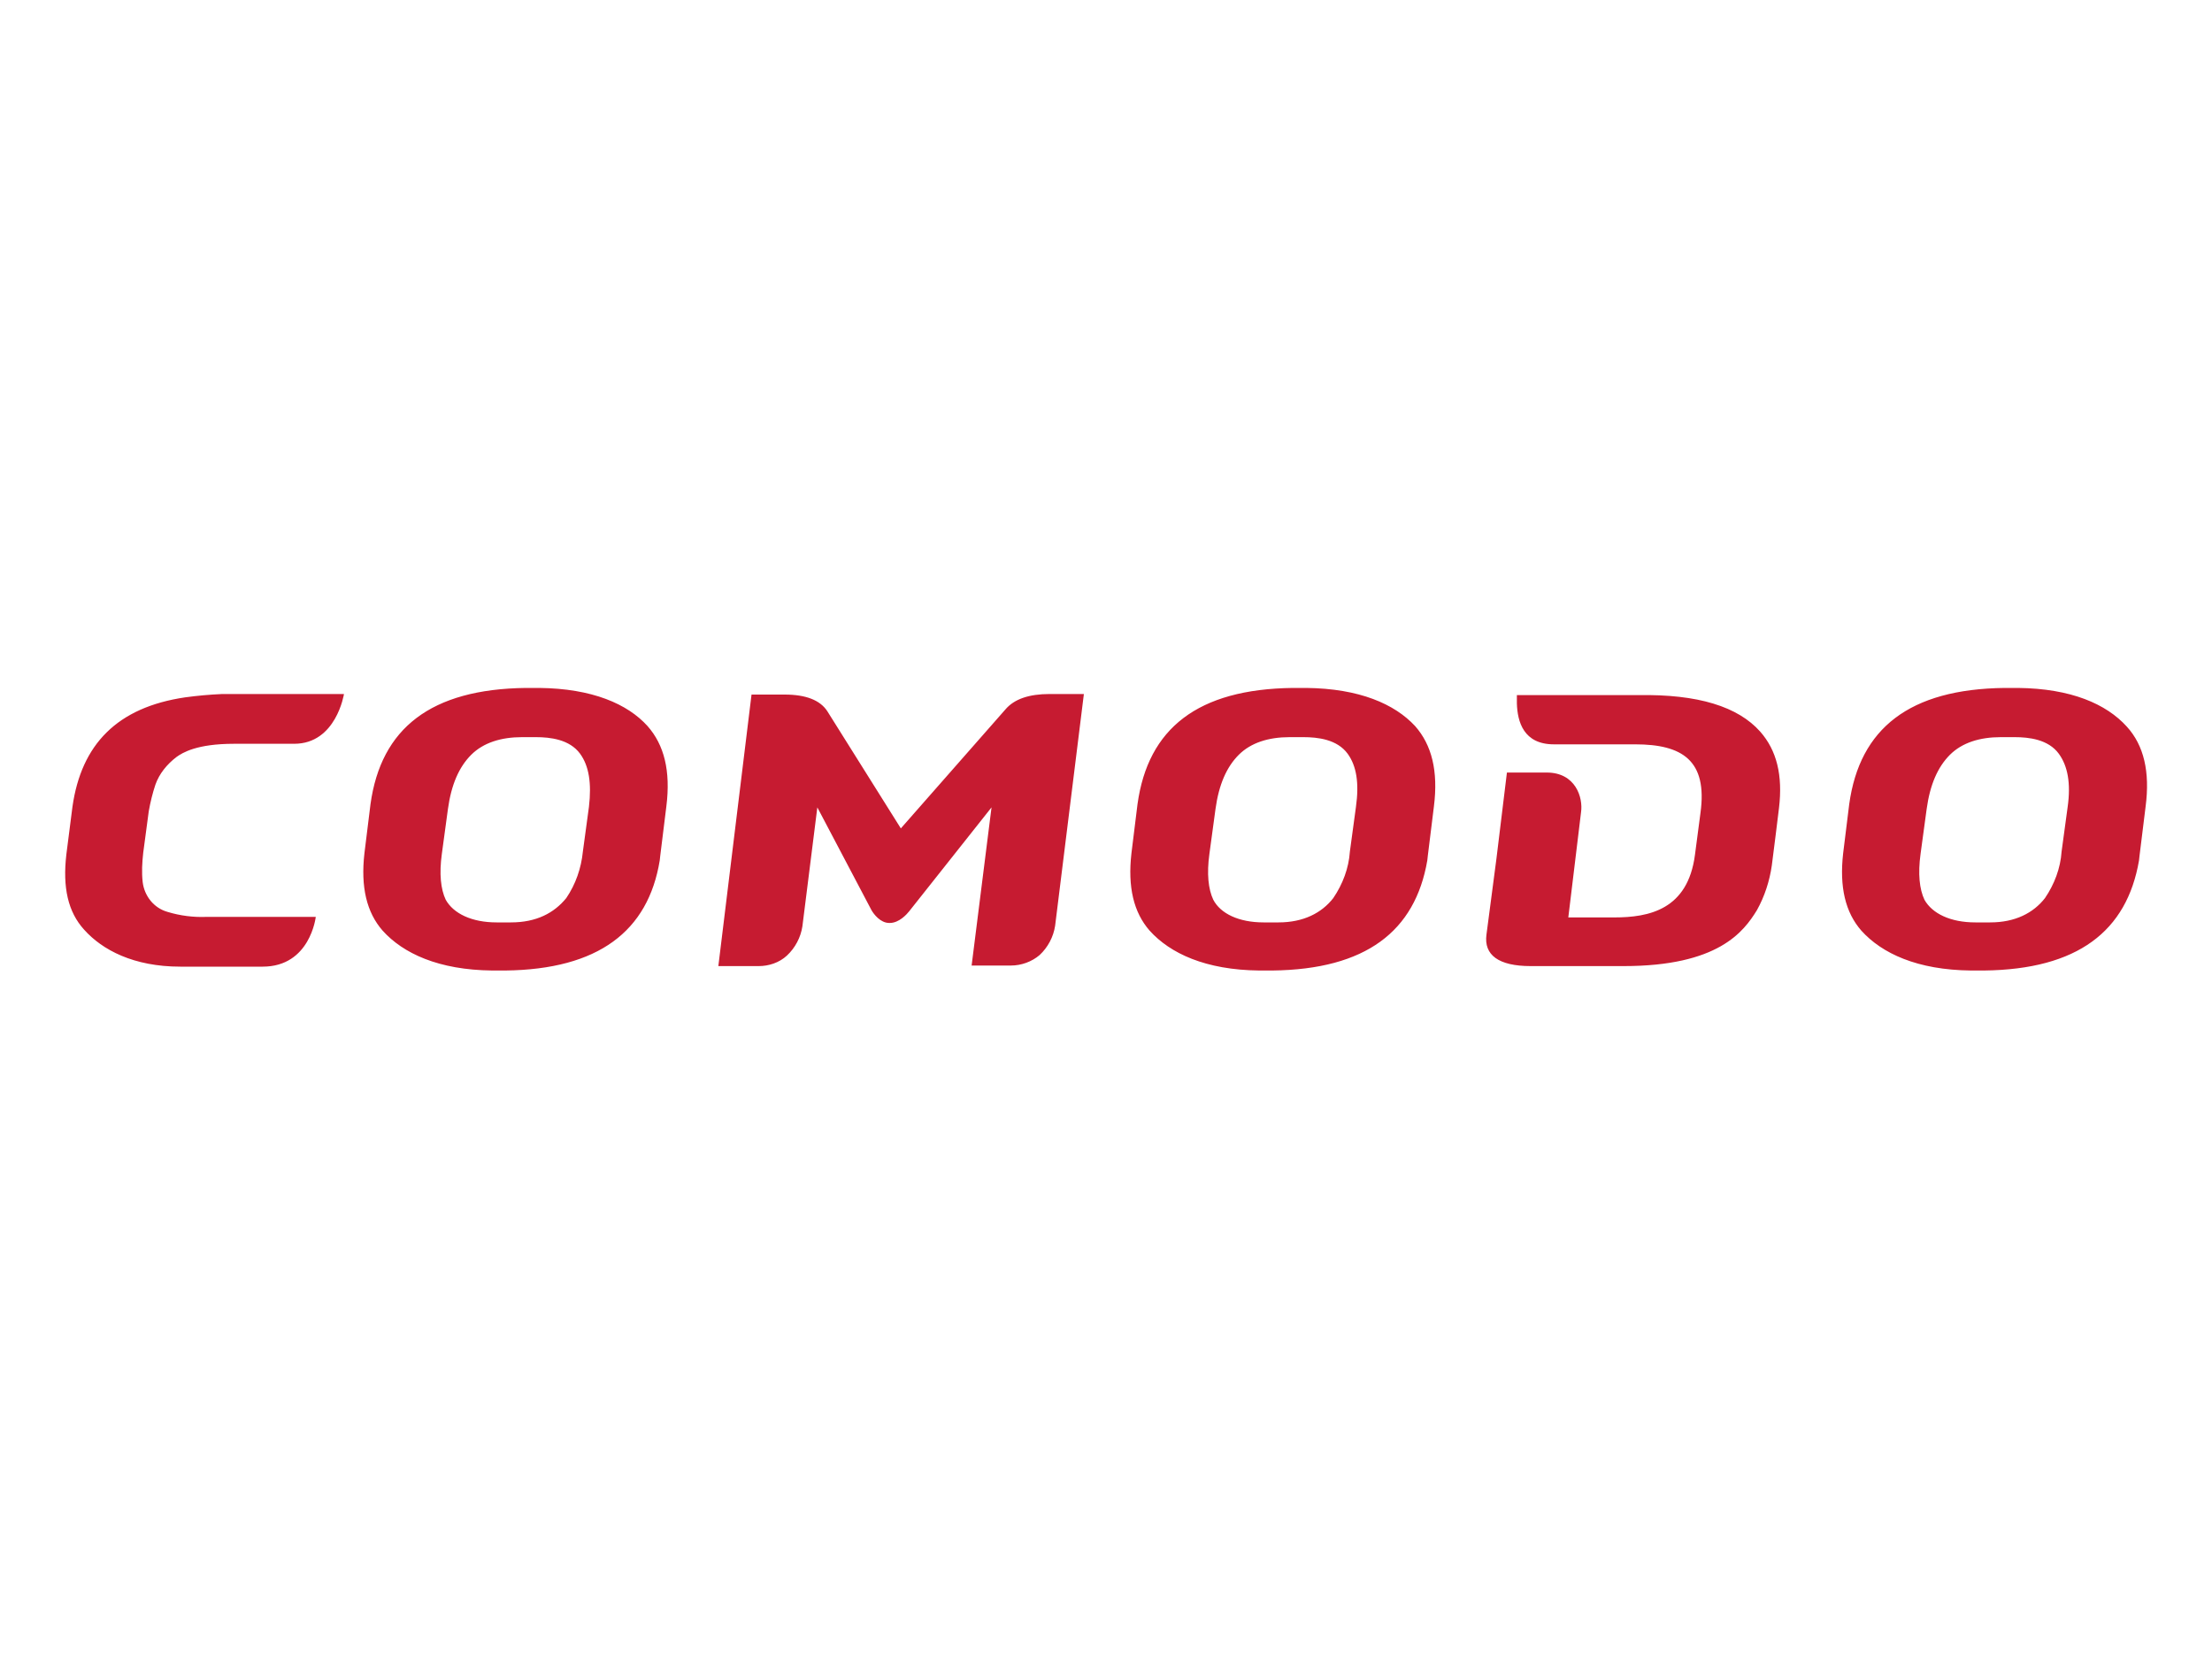 <?xml version="1.0" encoding="utf-8"?>
<!-- Generator: Adobe Illustrator 23.0.3, SVG Export Plug-In . SVG Version: 6.00 Build 0)  -->
<svg version="1.1" id="logosvg.com" xmlns="http://www.w3.org/2000/svg" xmlns:xlink="http://www.w3.org/1999/xlink" x="0px"
	 y="0px" viewBox="0 0 400 300" style="enable-background:new 0 0 400 300;" xml:space="preserve">
<style type="text/css">
	.st0{fill:#C61B31;}
</style>
<path id="logo" class="st0" d="M97.5,124.4h-2.4c-17.2,0.2-26.2,7.3-28.1,21l-1.1,8.9c-0.7,6.1,0.4,10.7,3.3,14
	c3.7,4.1,10.1,7.1,19.8,7.2h2.4c16.8-0.2,25.8-7.1,27.9-19.9l0.1-0.9l1.1-8.9c0.8-6.4-0.4-11.1-3.4-14.5
	C113.5,127.3,107.1,124.5,97.5,124.4z M106.5,145.9l-1.1,8.1c-0.3,3-1.3,5.9-3,8.4c-2.2,2.7-5.4,4.4-10,4.4h-2.6
	c-4.5,0-7.8-1.6-9.2-4.1c-0.9-1.9-1.2-4.7-0.7-8.3l1.1-8.1c0.6-4.4,2-7.6,4.2-9.8s5.4-3.2,9.2-3.2h2.5c2.6,0,6.1,0.4,8,3
	C106.5,138.5,107,141.6,106.5,145.9L106.5,145.9z M40.2,125.5h22c0,0-1.4,9-9,9H42.3c-6.7,0-9.3,1.6-10.4,2.4c-1.7,1.3-3.1,3-3.8,5
	c-0.5,1.5-0.9,3.1-1.2,4.8l-1,7.5c-0.2,1.8-0.3,3.5-0.1,5.3c0.3,2.5,2,4.7,4.5,5.4c2.3,0.7,4.7,1,7.1,0.9h19.7c0,0-1,9-9.6,9H32.6
	c-8.4,0-14.1-3-17.4-6.7c-2.9-3.2-3.9-7.6-3.2-13.6l1.1-8.6c1.6-11.3,8.1-18,20.4-19.8C35.7,125.8,37.9,125.6,40.2,125.5z
	 M384.6,131.4L384.6,131.4c-3.7-4.1-10.1-6.9-19.7-7h-2.4c-17.2,0.2-26.2,7.3-28.1,21l-1.1,8.9c-0.7,6.1,0.4,10.7,3.3,14
	c3.7,4.1,10.1,7.1,19.8,7.2h2.4c16.9-0.2,25.8-7.1,28-19.9l0.1-0.9l1.1-8.9C388.8,139.6,387.7,134.8,384.6,131.4z M373.9,145.9
	l-1.1,8.1c-0.2,3-1.3,5.9-3,8.4c-2.1,2.7-5.4,4.4-9.9,4.4h-2.7c-4.5,0-7.8-1.6-9.2-4.1c-0.9-1.9-1.2-4.7-0.7-8.3l1.1-8.1
	c0.6-4.4,2-7.6,4.2-9.8s5.4-3.2,9.2-3.2h2.5c2.6,0,6.1,0.4,8,3C373.9,138.5,374.5,141.6,373.9,145.9L373.9,145.9z M189.8,125.5h6.2
	l-5.2,41.9c-0.3,2-1.3,3.9-2.8,5.3c-1.4,1.2-3.3,1.9-5.2,1.9h-7.1l3.6-28.6l-14.9,18.8c-0.4,0.5-1.8,2.1-3.5,2.1h-0.1
	c-1.6,0-2.8-1.6-3.2-2.3l-9.8-18.6l-2.7,21.5c-0.3,2-1.3,3.9-2.8,5.3c-1.4,1.3-3.3,1.9-5.1,1.9h-7.3l6-49.1h6c3.8,0,6.4,1,7.7,3
	l13.3,21.2l18.9-21.5l0,0C183.4,126.4,186.1,125.5,189.8,125.5z M318.3,132.3c3,3.4,4.1,7.9,3.4,13.8c0,0-1.2,9.8-1.3,10.4
	c-0.4,2.8-1.3,5.6-2.7,8.1c-2.4,3.9-7,10.1-24.1,10.1h-16.8c-5.8,0-8.5-2-8-5.7l1.8-13.7l1.9-15.6h7.2c5.2,0,6.6,4.5,6.2,7.2
	l-2.3,19h8.3c6.3,0,13.3-1.4,14.6-11.3l1-7.6c1.3-9.5-3.3-12.4-11.8-12.4H281c-5.5,0-6.6-4.1-6.7-7.4v-1.5h21.9
	C307.1,125.5,314.3,127.8,318.3,132.3L318.3,132.3z M236.2,124.4h-2.4c-17.2,0.2-26.2,7.3-28.1,21l-1.1,8.9
	c-0.7,6.1,0.4,10.7,3.3,14c3.7,4.1,10.1,7.1,19.8,7.2h2.4c16.9-0.2,25.8-7.1,28-19.9l0.1-0.9l1.1-8.9c0.8-6.4-0.4-11.1-3.4-14.5
	C252.2,127.3,245.8,124.5,236.2,124.4L236.2,124.4z M245.2,145.9l-1.1,8.1c-0.2,3-1.3,5.9-3,8.4c-2.1,2.7-5.4,4.4-9.9,4.4h-2.7
	c-4.5,0-7.8-1.6-9.1-4.1c-0.9-1.9-1.2-4.7-0.7-8.3l1.1-8.1c0.6-4.4,2-7.6,4.2-9.8s5.4-3.2,9.2-3.2h2.5c2.6,0,6.1,0.4,8,3
	C245.3,138.5,245.8,141.6,245.2,145.9L245.2,145.9z"/>
</svg>
